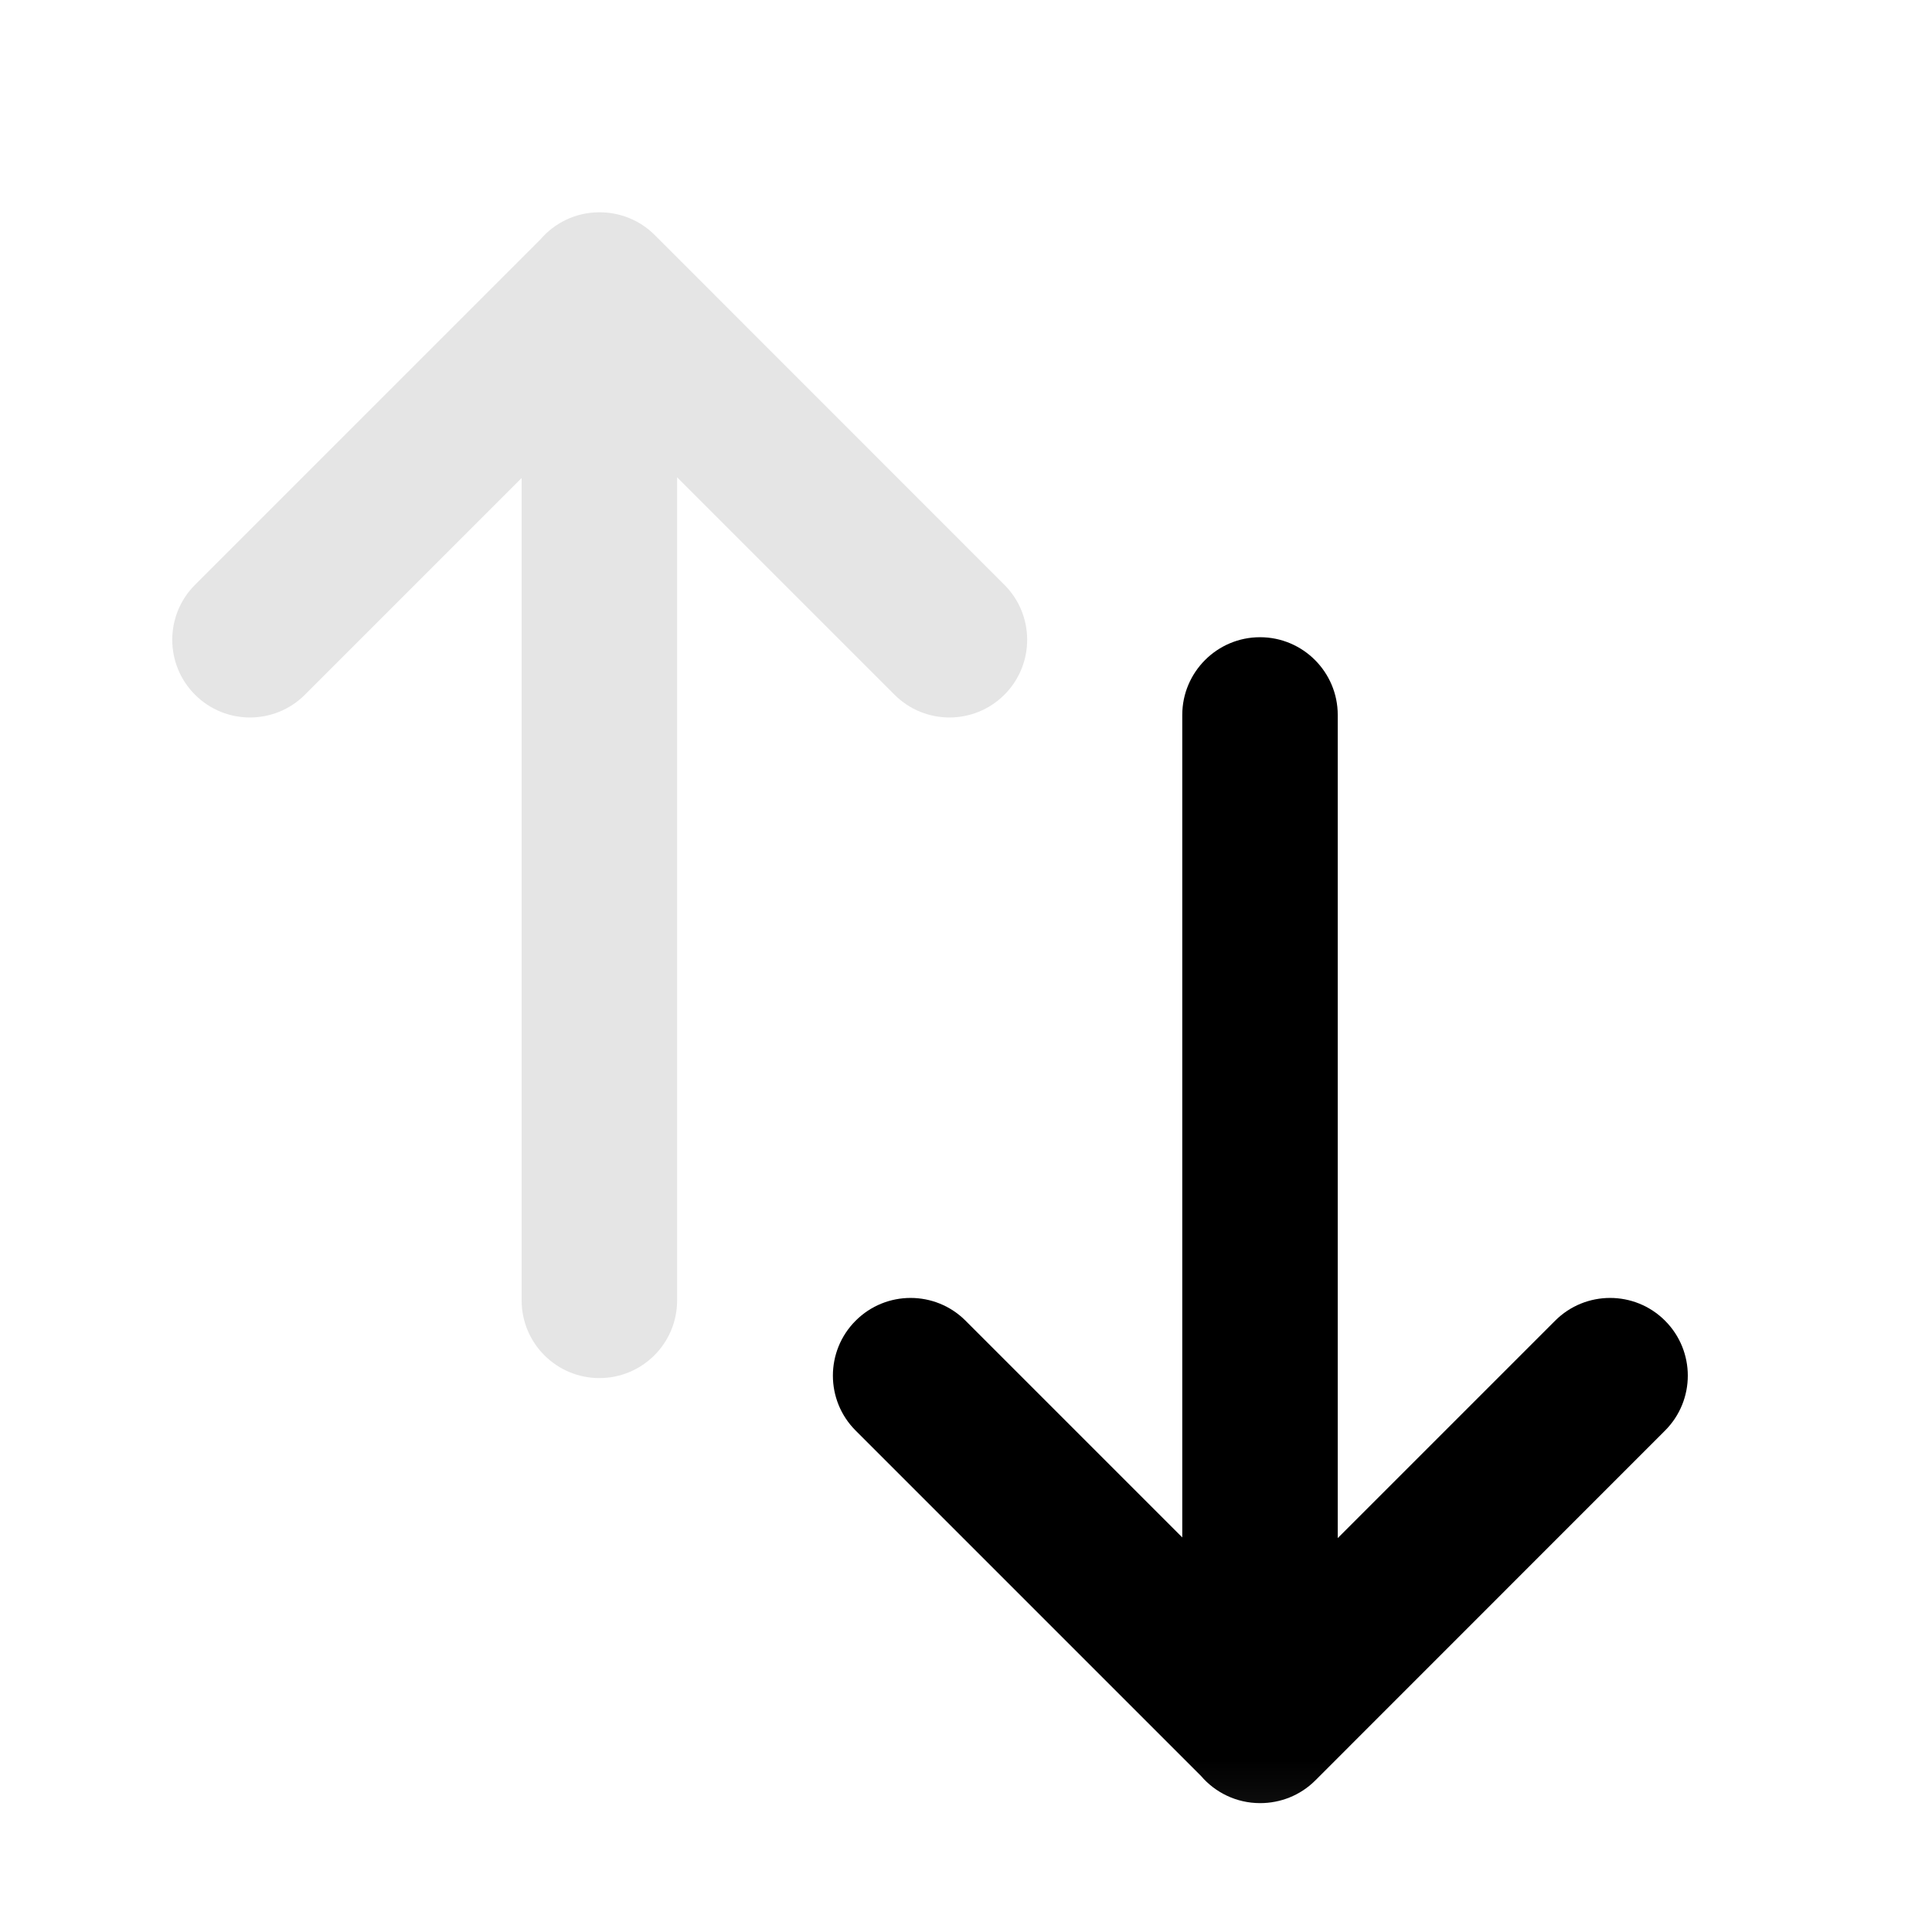 <svg width="17" height="17" viewBox="0 0 17 17" fill="none" xmlns="http://www.w3.org/2000/svg">
<mask id="mask0_202_71" style="mask-type:alpha" maskUnits="userSpaceOnUse" x="0" y="0" width="17" height="17">
<rect x="0.184" y="0.867" width="16" height="16" fill="#D9D9D9"/>
</mask>
<g mask="url(#mask0_202_71)">
<path d="M4.755 2.107C4.88 1.961 5.066 1.868 5.274 1.868L5.276 1.868C5.451 1.868 5.627 1.934 5.761 2.068L8.838 5.146C9.105 5.413 9.105 5.846 8.838 6.113C8.571 6.38 8.138 6.38 7.871 6.113L5.958 4.2V11.443C5.958 11.82 5.652 12.126 5.274 12.126C4.897 12.126 4.59 11.82 4.59 11.443V4.206L2.683 6.113C2.416 6.38 1.983 6.38 1.716 6.113C1.449 5.846 1.449 5.413 1.716 5.146L4.755 2.107Z" fill="#E5E5E5"/>
<path d="M11.771 6.291C11.771 5.914 11.465 5.607 11.087 5.607C10.71 5.607 10.403 5.914 10.403 6.291V13.528L8.496 11.621C8.229 11.354 7.796 11.354 7.529 11.621C7.262 11.888 7.262 12.321 7.529 12.588L10.568 15.627C10.693 15.773 10.88 15.866 11.087 15.866L11.089 15.866C11.264 15.866 11.44 15.8 11.574 15.666L14.651 12.588C14.918 12.321 14.918 11.888 14.651 11.621C14.384 11.354 13.951 11.354 13.684 11.621L11.771 13.534V6.291Z" fill="black"/>
</g>
</svg>
